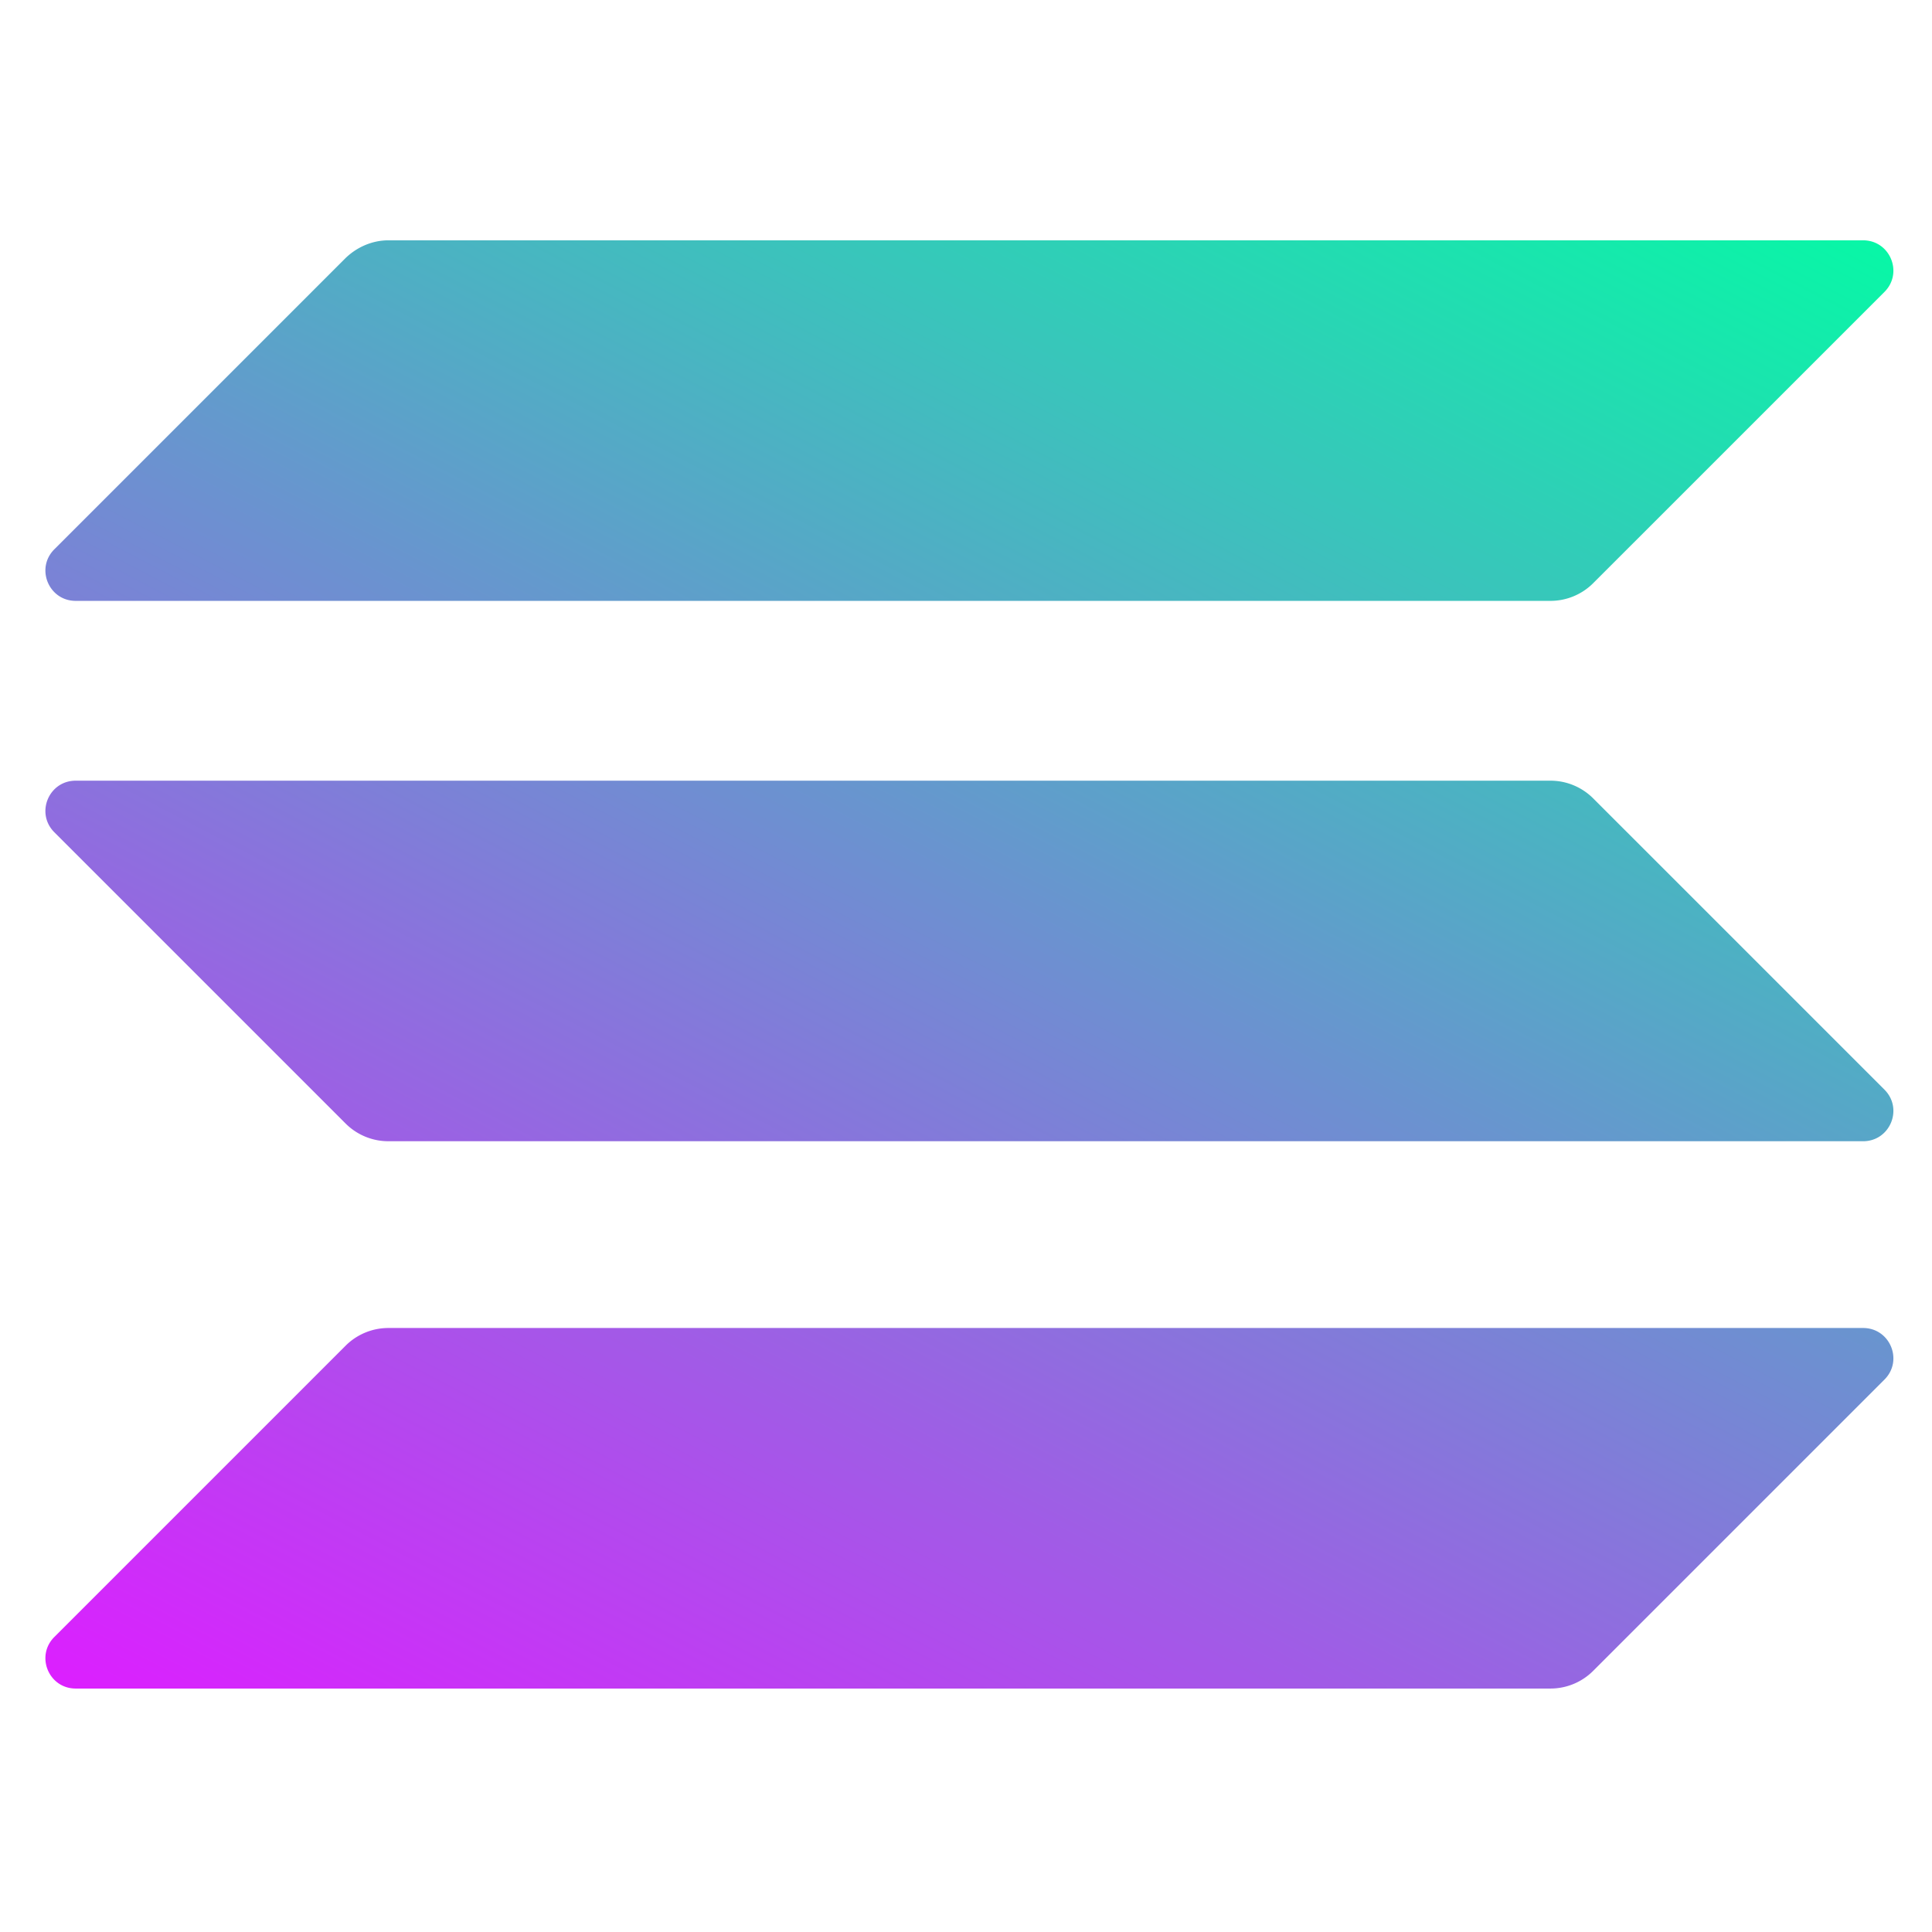 <svg xmlns="http://www.w3.org/2000/svg" viewBox="0 0 100 100">
  <defs>
    <linearGradient id="a" x1="360.879" x2="141.213" y1="351.455" y2="-69.294" gradientTransform="matrix(.24 0 0 -.24 2.355 87.952)" gradientUnits="userSpaceOnUse">
      <stop offset="0" stop-color="#00ffa3"/>
      <stop offset="1" stop-color="#dc1fff"/>
    </linearGradient>
    <linearGradient id="b" x1="264.829" x2="45.163" y1="401.601" y2="-19.148" gradientTransform="matrix(.24 0 0 -.24 2.355 87.952)" gradientUnits="userSpaceOnUse">
      <stop offset="0" stop-color="#00ffa3"/>
      <stop offset="1" stop-color="#dc1fff"/>
    </linearGradient>
    <linearGradient id="c" x1="312.548" x2="92.882" y1="376.688" y2="-44.061" gradientTransform="matrix(.24 0 0 -.24 2.355 87.952)" gradientUnits="userSpaceOnUse">
      <stop offset="0" stop-color="#00ffa3"/>
      <stop offset="1" stop-color="#dc1fff"/>
    </linearGradient>
  </defs>
  <g fill-rule="evenodd">
    <path fill="url(#a)" d="M17.891 69.651a3.129 3.129 0 0 1 2.212-.914h76.331c1.395 0 2.092 1.683 1.106 2.669L82.461 86.485a3.129 3.129 0 0 1-2.212.914H3.918c-1.395 0-2.092-1.683-1.106-2.669L17.891 69.651Z"/>
    <path fill="url(#b)" d="M17.891 13.353c.601-.577 1.395-.914 2.212-.914h76.331c1.395 0 2.092 1.683 1.106 2.67L82.461 30.187a3.129 3.129 0 0 1-2.212.914H3.918c-1.395 0-2.092-1.683-1.106-2.669l15.079-15.079Z"/>
    <path fill="url(#c)" d="M82.461 41.322a3.129 3.129 0 0 0-2.212-.914H3.918c-1.395 0-2.092 1.683-1.106 2.669l15.079 15.079a3.13 3.13 0 0 0 2.212.914h76.331c1.395 0 2.092-1.683 1.106-2.669L82.461 41.322Z"/>
  </g>
</svg>
